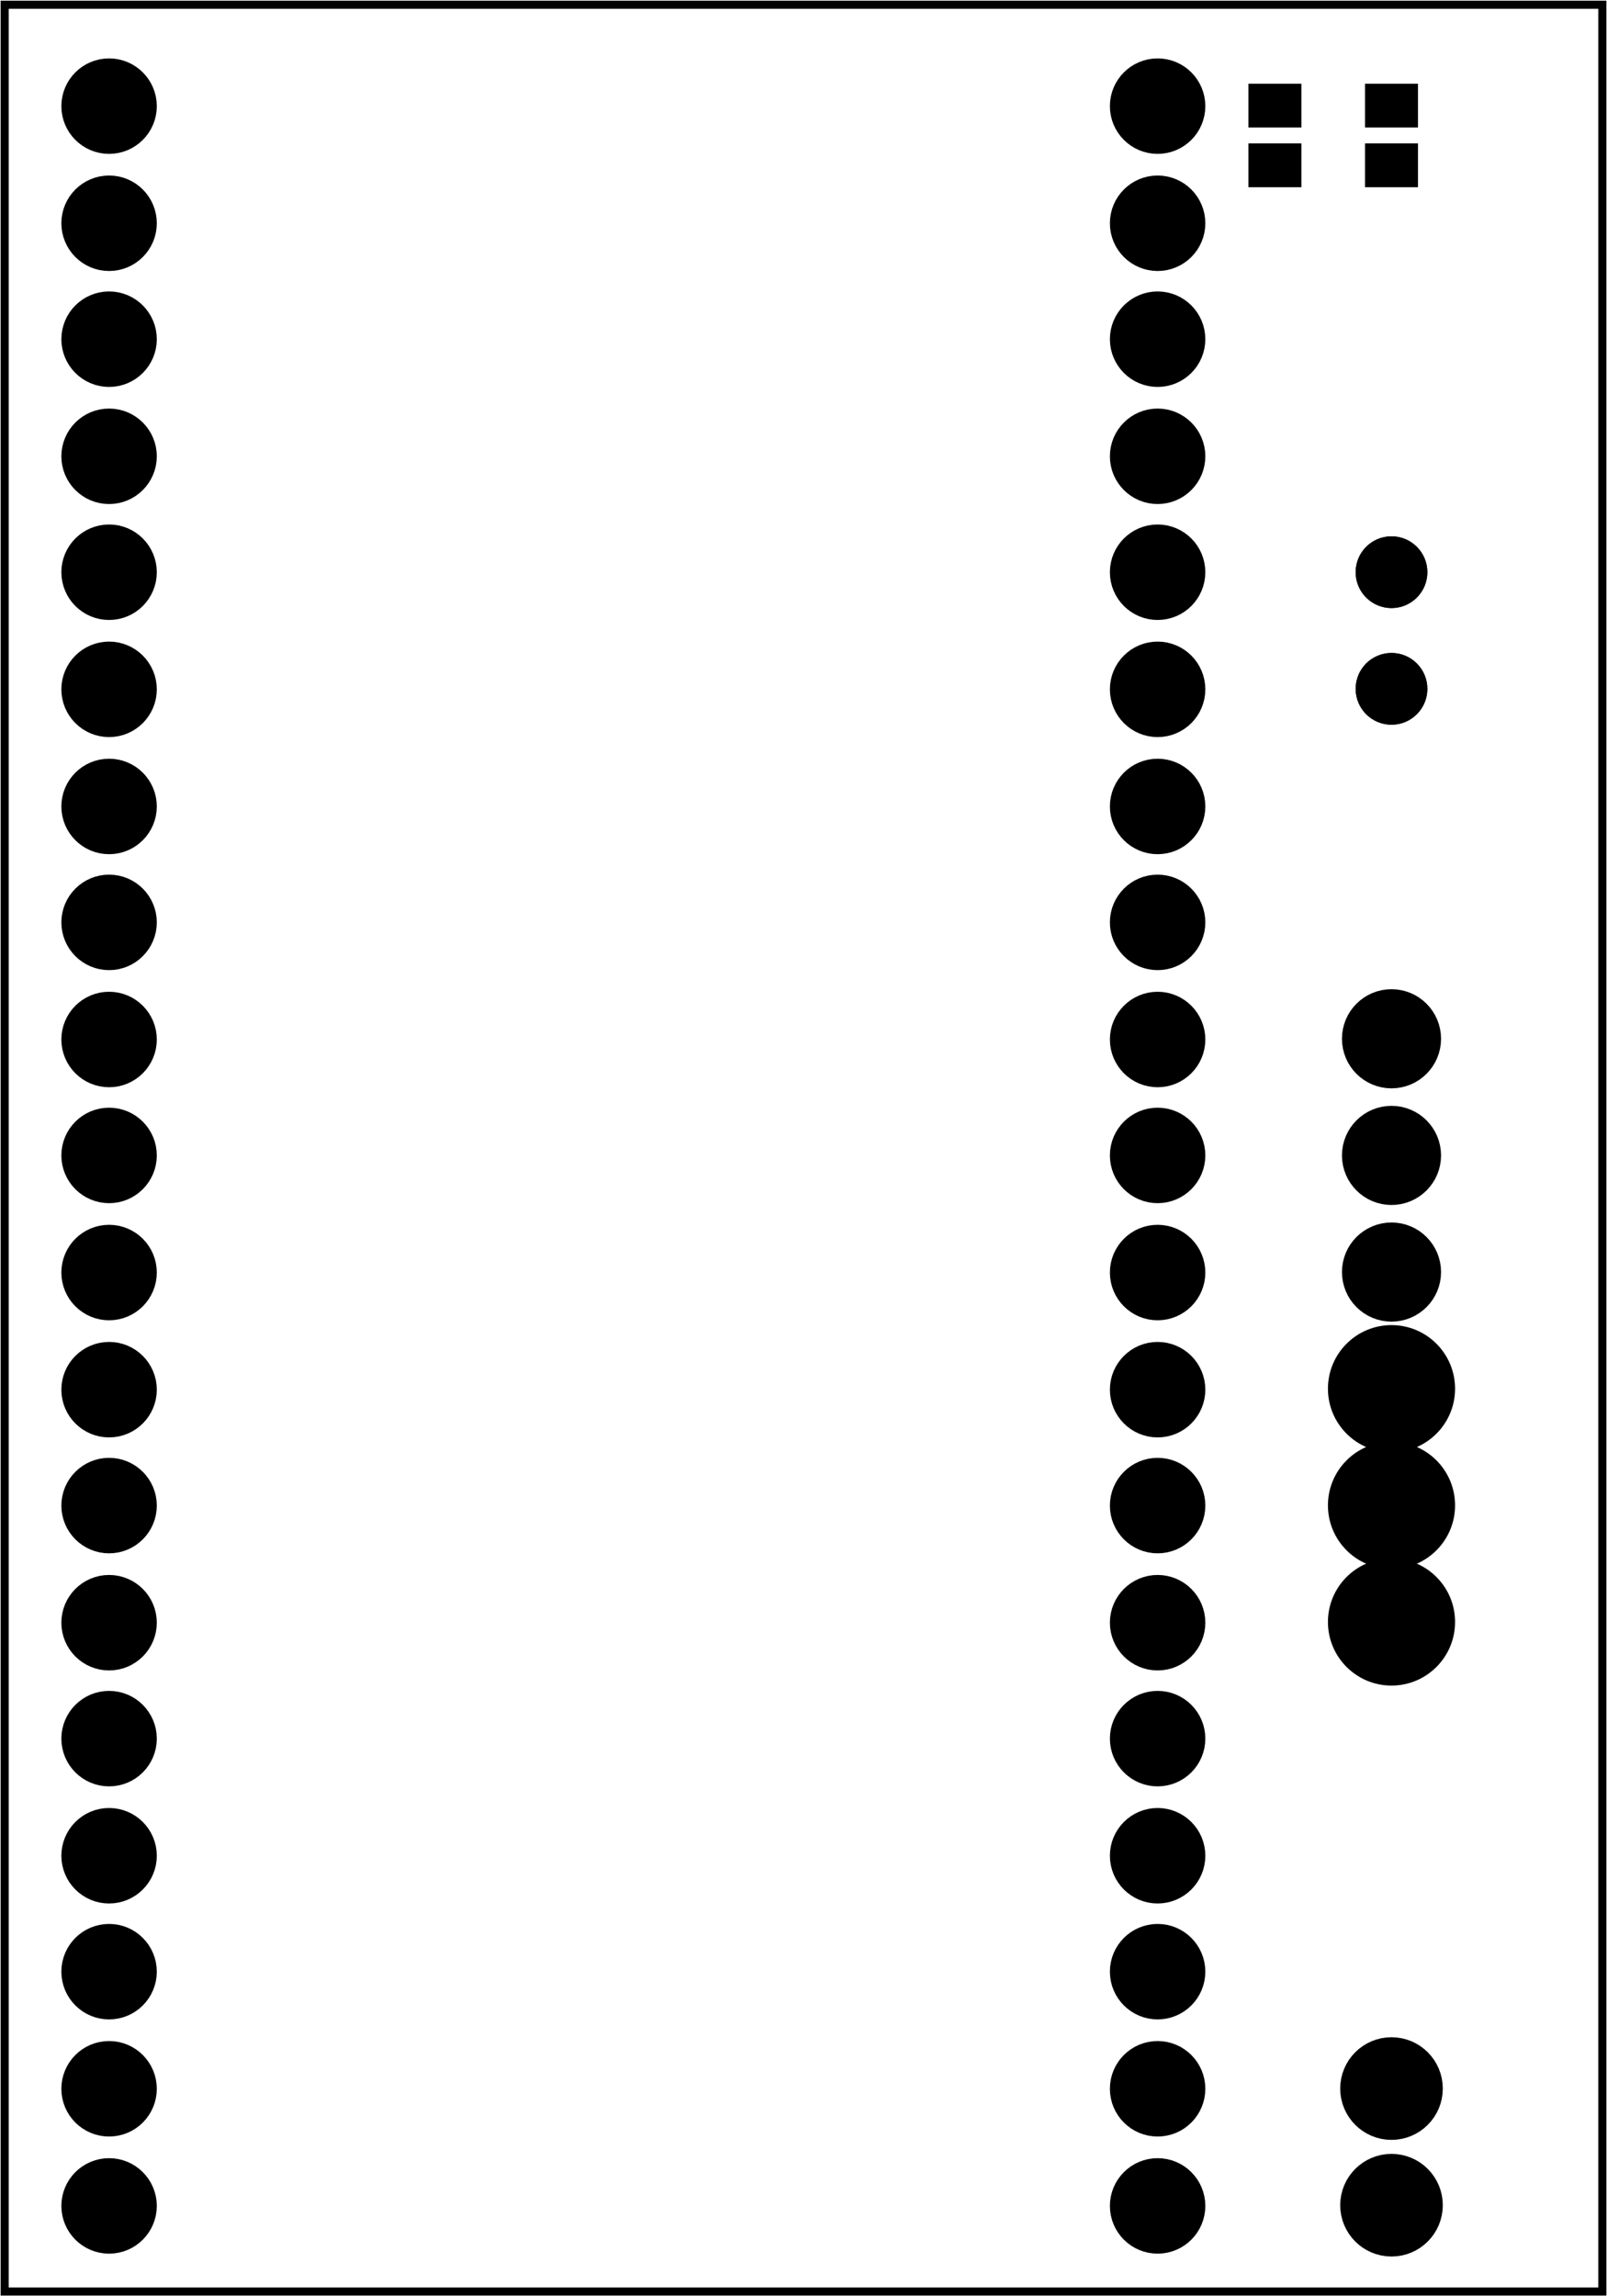 <?xml version='1.0' encoding='UTF-8' standalone='no'?>
<!-- Created with Fritzing (https://fritzing.org/) -->
<svg xmlns="http://www.w3.org/2000/svg" baseProfile="tiny" height="1.968in" version="1.2" viewBox="0 0 99.247 141.732" width="1.378in" x="0in"  xmlns:svg="http://www.w3.org/2000/svg" y="0in">
 <g transform="matrix(-1, 0, 0, 1, 99.247, 0)">
  <g partID="57880">
   <g transform="translate(99.247,0)">
    <g transform="matrix(0,1,-1,0,0,0)">
     <g id="board" >
      <rect fill="none" fill-opacity="0.5" height="98.671" id="boardoutline" stroke="black" stroke-width="0.5" width="141.156" x="0.288"  y="0.288"/>
     </g>
    </g>
   </g>
  </g>
  <g partID="855150880">
   <g transform="translate(19.234,11.193)">
    <g transform="matrix(0,-1,1,0,0,0)">
     <g id="copper1" >
      <rect connectorname="1" fill="black" height="2.551" id="connector0pad" stroke="black" stroke-linecap="round" stroke-width="0.72" width="1.984" x="0"  y="0"/>
      <rect connectorname="2" fill="black" height="2.551" id="connector1pad" stroke="black" stroke-linecap="round" stroke-width="0.72" width="1.984" x="3.685"  y="0"/>
      <g id="copper0" />
     </g>
    </g>
   </g>
  </g>
  <g partID="855150860">
   <g transform="translate(12.034,11.193)">
    <g transform="matrix(0,-1,1,0,0,0)">
     <g id="copper1" >
      <rect connectorname="1" fill="black" height="2.551" id="connector0pad" stroke="black" stroke-linecap="round" stroke-width="0.72" width="1.984" x="0"  y="0"/>
      <rect connectorname="2" fill="black" height="2.551" id="connector1pad" stroke="black" stroke-linecap="round" stroke-width="0.72" width="1.984" x="3.685"  y="0"/>
      <g id="copper0" />
     </g>
    </g>
   </g>
  </g>
  <g partID="855150802">
   <g transform="translate(21.517,60.516)">
    <g transform="matrix(0,1,-1,0,0,0)">
     <g id="copper1" >
      <g id="copper0" >
       <circle cx="3.6" cy="8.208" fill="black" id="connector0pin" r="1.98" stroke="black" stroke-width="2.16" />
       <circle cx="10.8" cy="8.208" fill="black" id="connector1pin" r="1.98" stroke="black" stroke-width="2.16" />
       <circle cx="18" cy="8.208" fill="black" id="connector2pin" r="1.98" stroke="black" stroke-width="2.16" />
      </g>
     </g>
    </g>
   </g>
  </g>
  <g partID="855150822">
   <g transform="translate(10.969,45.216)">
    <g transform="matrix(0,-1,1,0,0,0)">
     <g id="copper1" >
      <circle connectorname="A" cx="9.9" cy="2.34" fill="black" id="connector0pad" r="1.494" stroke="black" stroke-width="1.44" />
      <circle connectorname="C" cx="2.7" cy="2.34" fill="black" id="connector1pad" r="1.494" stroke="black" stroke-width="1.44" />
      <g id="copper0" >
       <circle connectorname="A" cx="9.9" cy="2.34" fill="black" id="connector0pad" r="1.494" stroke="black" stroke-width="1.44" />
       <circle connectorname="C" cx="2.7" cy="2.34" fill="black" id="connector1pad" r="1.494" stroke="black" stroke-width="1.44" />
      </g>
     </g>
    </g>
   </g>
  </g>
  <g partID="855150902">
   <g transform="translate(96.345,2.712)">
    <g transform="matrix(0,1,-1,0,0,0)">
     <g id="copper1" >
      <g id="copper0" >
       <circle cx="3.836" cy="68.591" fill="black" id="connector1pin" r="1.992" stroke="black" stroke-width="1.91" />
       <circle cx="11.065" cy="68.591" fill="black" id="connector2pin" r="1.992" stroke="black" stroke-width="1.91" />
       <circle cx="18.221" cy="68.591" fill="black" id="connector3pin" r="1.992" stroke="black" stroke-width="1.91" />
       <circle cx="25.45" cy="68.591" fill="black" id="connector4pin" r="1.992" stroke="black" stroke-width="1.91" />
       <circle cx="32.606" cy="68.591" fill="black" id="connector5pin" r="1.992" stroke="black" stroke-width="1.91" />
       <circle cx="39.835" cy="68.591" fill="black" id="connector6pin" r="1.992" stroke="black" stroke-width="1.91" />
       <circle cx="47.064" cy="68.591" fill="black" id="connector7pin" r="1.992" stroke="black" stroke-width="1.91" />
       <circle cx="54.22" cy="68.591" fill="black" id="connector8pin" r="1.992" stroke="black" stroke-width="1.91" />
       <circle cx="61.449" cy="68.591" fill="black" id="connector9pin" r="1.992" stroke="black" stroke-width="1.91" />
       <circle cx="68.605" cy="68.591" fill="black" id="connector10pin" r="1.992" stroke="black" stroke-width="1.91" />
       <circle cx="75.834" cy="68.591" fill="black" id="connector11pin" r="1.992" stroke="black" stroke-width="1.91" />
       <circle cx="83.064" cy="68.591" fill="black" id="connector12pin" r="1.992" stroke="black" stroke-width="1.91" />
       <circle cx="90.219" cy="68.591" fill="black" id="connector13pin" r="1.992" stroke="black" stroke-width="1.91" />
       <circle cx="97.448" cy="68.591" fill="black" id="connector14pin" r="1.992" stroke="black" stroke-width="1.91" />
       <circle cx="104.604" cy="68.591" fill="black" id="connector15pin" r="1.992" stroke="black" stroke-width="1.91" />
       <circle cx="111.833" cy="68.591" fill="black" id="connector16pin" r="1.992" stroke="black" stroke-width="1.91" />
       <circle cx="118.989" cy="68.591" fill="black" id="connector17pin" r="1.992" stroke="black" stroke-width="1.91" />
       <circle cx="126.218" cy="68.591" fill="black" id="connector18pin" r="1.992" stroke="black" stroke-width="1.91" />
       <circle cx="133.448" cy="68.591" fill="black" id="connector19pin" r="1.992" stroke="black" stroke-width="1.91" />
       <circle cx="133.448" cy="3.835" fill="black" id="connector20pin" r="1.992" stroke="black" stroke-width="1.91" />
       <circle cx="126.218" cy="3.835" fill="black" id="connector21pin" r="1.992" stroke="black" stroke-width="1.91" />
       <circle cx="118.989" cy="3.835" fill="black" id="connector22pin" r="1.992" stroke="black" stroke-width="1.91" />
       <circle cx="111.833" cy="3.835" fill="black" id="connector23pin" r="1.992" stroke="black" stroke-width="1.91" />
       <circle cx="104.604" cy="3.835" fill="black" id="connector24pin" r="1.992" stroke="black" stroke-width="1.91" />
       <circle cx="97.448" cy="3.835" fill="black" id="connector25pin" r="1.992" stroke="black" stroke-width="1.91" />
       <circle cx="90.219" cy="3.835" fill="black" id="connector26pin" r="1.992" stroke="black" stroke-width="1.91" />
       <circle cx="83.064" cy="3.835" fill="black" id="connector27pin" r="1.992" stroke="black" stroke-width="1.91" />
       <circle cx="75.834" cy="3.835" fill="black" id="connector28pin" r="1.992" stroke="black" stroke-width="1.91" />
       <circle cx="68.605" cy="3.835" fill="black" id="connector29pin" r="1.992" stroke="black" stroke-width="1.91" />
       <circle cx="61.449" cy="3.835" fill="black" id="connector30pin" r="1.992" stroke="black" stroke-width="1.91" />
       <circle cx="54.22" cy="3.835" fill="black" id="connector31pin" r="1.992" stroke="black" stroke-width="1.91" />
       <circle cx="47.064" cy="3.835" fill="black" id="connector32pin" r="1.992" stroke="black" stroke-width="1.91" />
       <circle cx="39.835" cy="3.835" fill="black" id="connector33pin" r="1.992" stroke="black" stroke-width="1.91" />
       <circle cx="32.606" cy="3.835" fill="black" id="connector34pin" r="1.992" stroke="black" stroke-width="1.91" />
       <circle cx="25.45" cy="3.835" fill="black" id="connector35pin" r="1.992" stroke="black" stroke-width="1.91" />
       <circle cx="18.221" cy="3.835" fill="black" id="connector36pin" r="1.992" stroke="black" stroke-width="1.91" />
       <circle cx="11.065" cy="3.835" fill="black" id="connector37pin" r="1.992" stroke="black" stroke-width="1.91" />
       <circle cx="3.836" cy="3.835" fill="black" id="connector38pin" r="1.992" stroke="black" stroke-width="1.91" />
      </g>
     </g>
    </g>
   </g>
  </g>
  <g partID="855150762">
   <g transform="translate(8.269,123.876)">
    <g gorn="0.2" id="copper1" >
     <g gorn="0.2.0" id="copper0" >
      <circle cx="5.04" cy="5.04" fill="black" gorn="0.2.0.0" id="connector0pin" r="2.088" stroke="black" stroke-width="2.16" />
      <circle cx="5.04" cy="12.24" fill="black" gorn="0.2.0.1" id="connector1pin" r="2.088" stroke="black" stroke-width="2.16" />
     </g>
    </g>
   </g>
  </g>
  <g partID="855156802">
   <g transform="translate(8.269,80.676)">
    <g gorn="0.2" id="copper1" >
     <g gorn="0.2.0" id="copper0" >
      <circle cx="5.04" cy="5.04" fill="black" gorn="0.2.0.0" id="connector0pin" r="2.846" stroke="black" stroke-width="2.16" />
      <circle cx="5.04" cy="12.24" fill="black" gorn="0.2.0.1" id="connector1pin" r="2.846" stroke="black" stroke-width="2.16" />
      <circle cx="5.04" cy="19.44" fill="black" gorn="0.2.0.2" id="connector2pin" r="2.846" stroke="black" stroke-width="2.16" />
     </g>
    </g>
   </g>
  </g>
 </g>
</svg>
